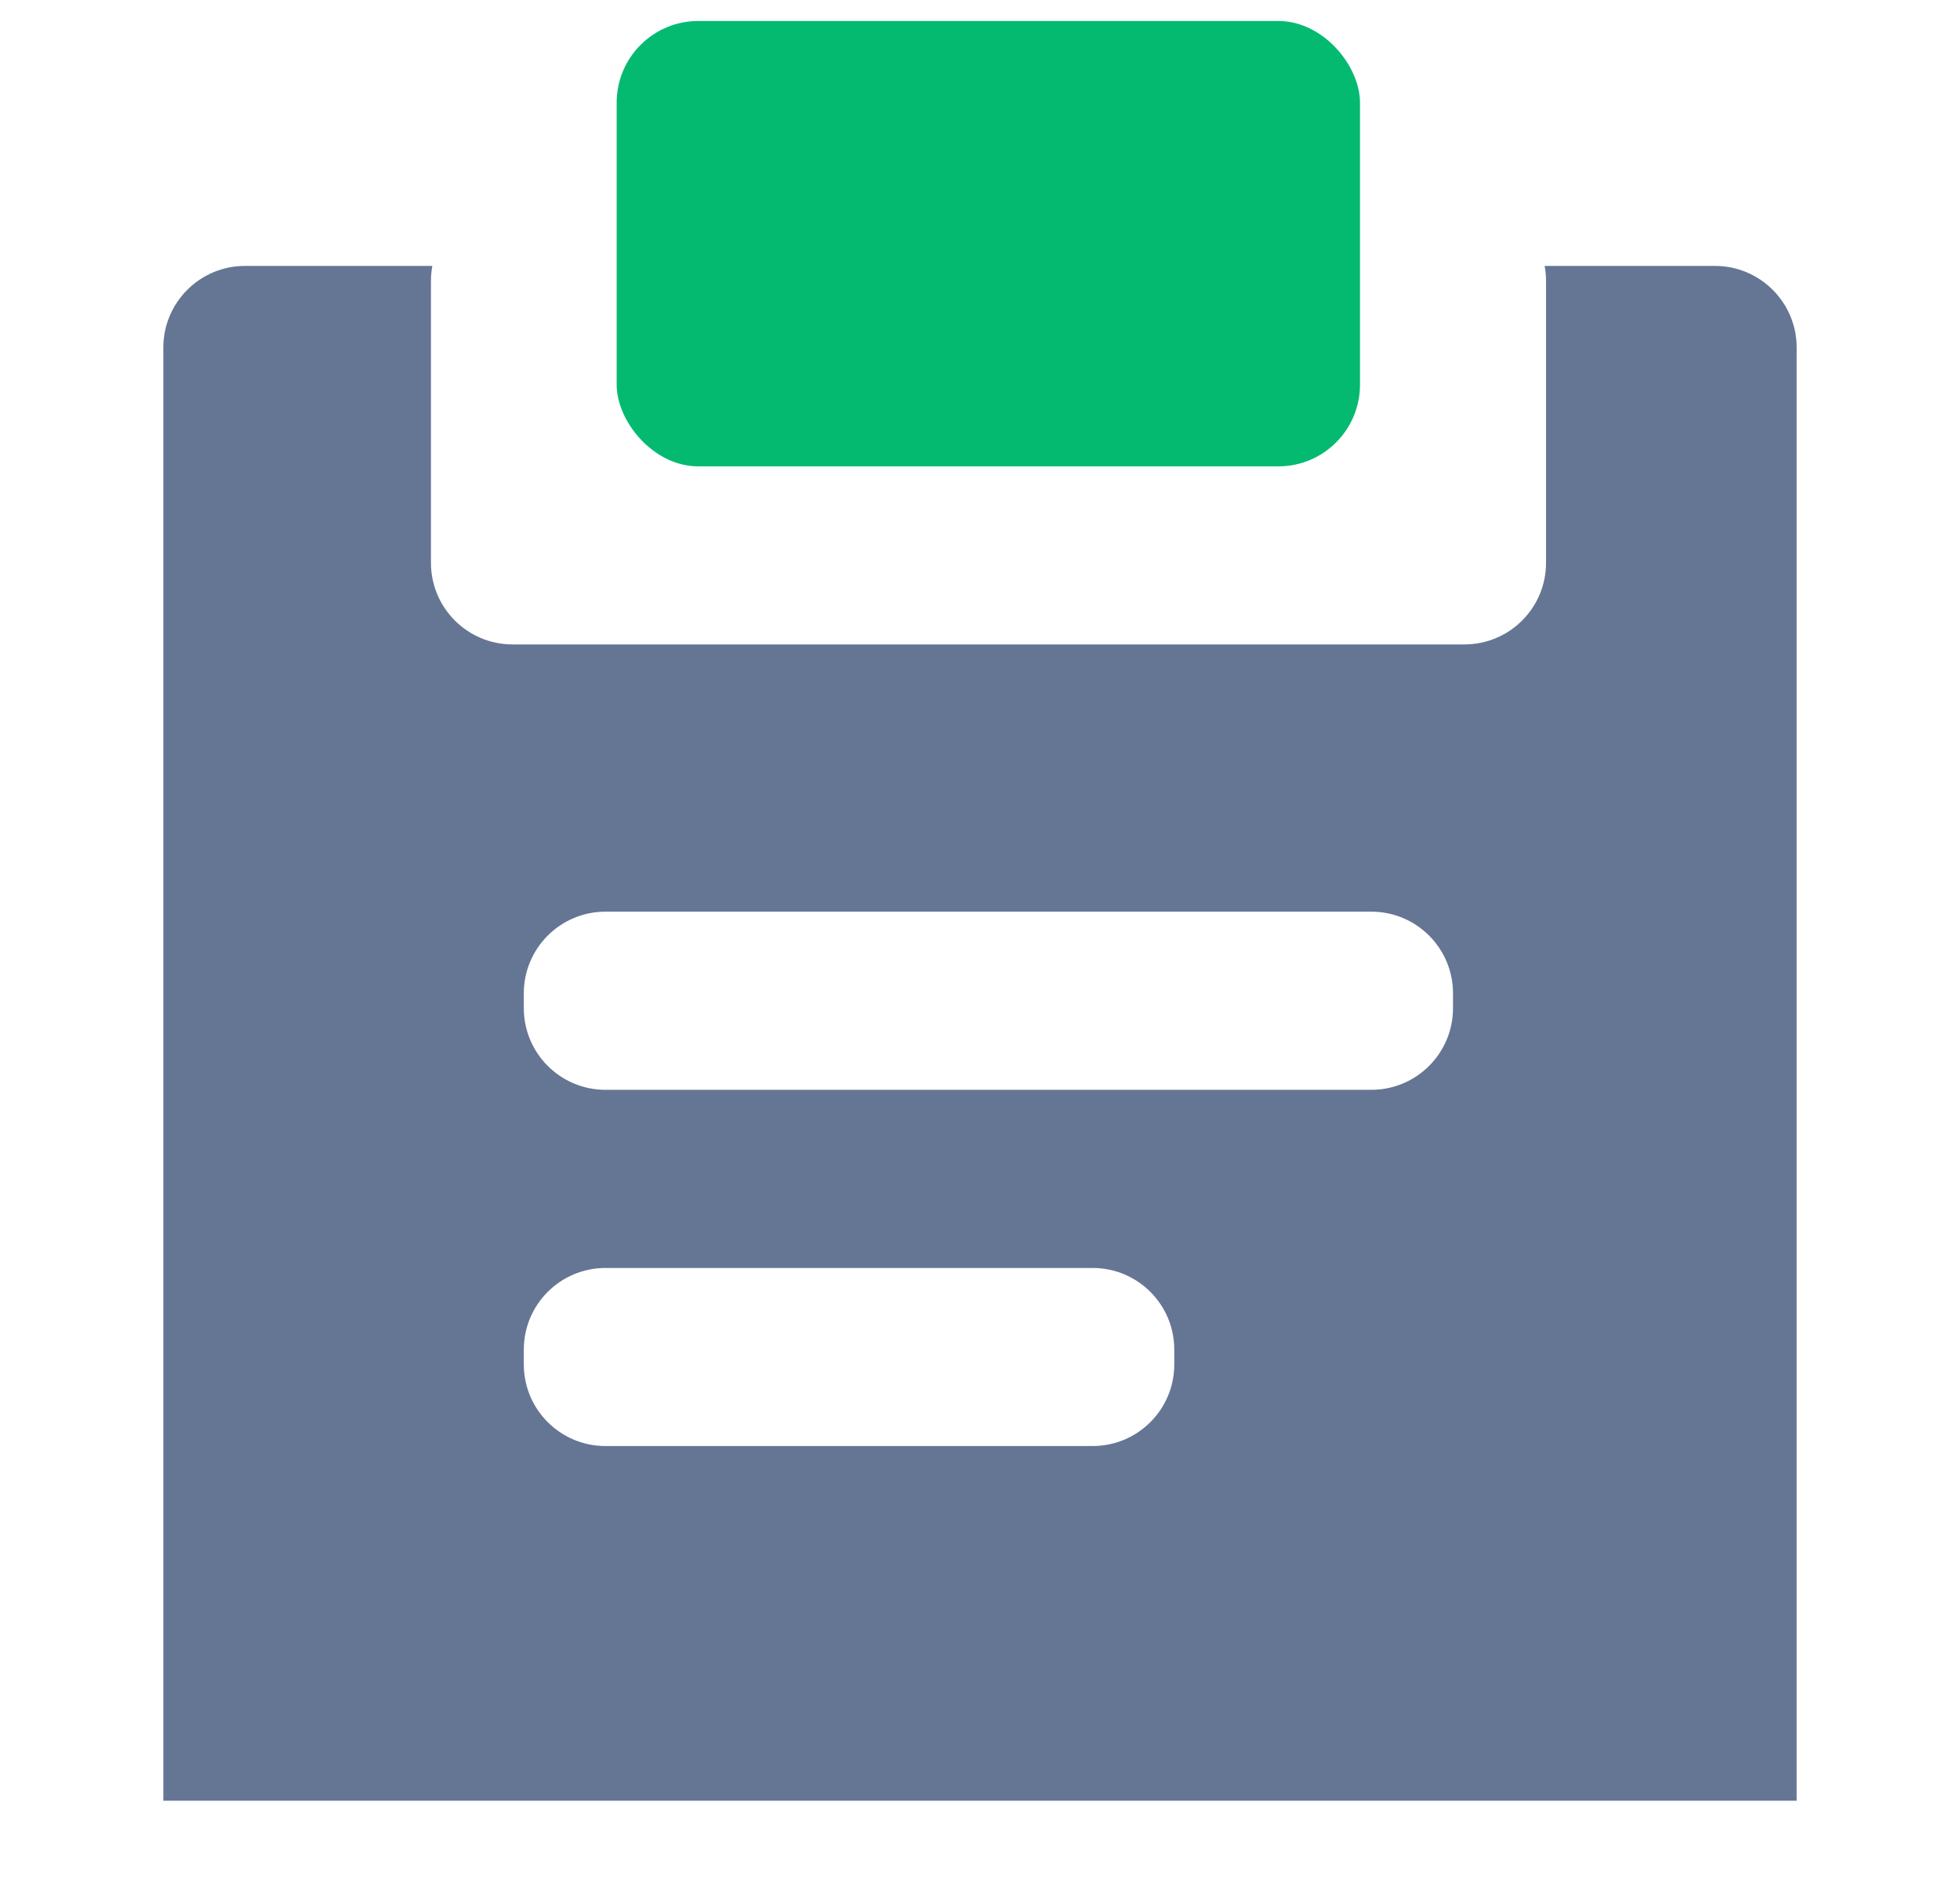 <svg width="24" height="23" viewBox="0 0 24 23" fill="none" xmlns="http://www.w3.org/2000/svg">
<g clip-path="url(#clip0_3_1812)">
<path fill-rule="evenodd" clip-rule="evenodd" d="M5.294 3.257C5.283 3.316 5.277 3.377 5.277 3.439V6.893C5.277 7.446 5.725 7.893 6.277 7.893H17.931C18.483 7.893 18.931 7.446 18.931 6.893V3.439C18.931 3.377 18.925 3.316 18.914 3.257H21C21.552 3.257 22 3.705 22 4.257V23.257C22 23.809 21.552 24.257 21 24.257H3C2.448 24.257 2 23.809 2 23.257V4.257C2 3.705 2.448 3.257 3 3.257H5.294ZM6.414 12.166C6.414 11.614 6.862 11.166 7.414 11.166H16.792C17.344 11.166 17.792 11.614 17.792 12.166V12.348C17.792 12.9 17.344 13.348 16.792 13.348H7.414C6.862 13.348 6.414 12.9 6.414 12.348V12.166ZM7.414 15.53C6.862 15.53 6.414 15.977 6.414 16.53V16.711C6.414 17.264 6.862 17.711 7.414 17.711H13.379C13.931 17.711 14.379 17.264 14.379 16.711V16.53C14.379 15.977 13.931 15.53 13.379 15.53H7.414Z" fill="#657694"/>
<rect x="7.551" y="0.257" width="9.102" height="5.455" rx="1" fill="#04BA71"/>
</g>
<defs>
<clipPath id="clip0_3_1812">
<rect width="24" height="21.798" fill="white" transform="translate(0 0.257)"/>
</clipPath>
</defs>
</svg>
